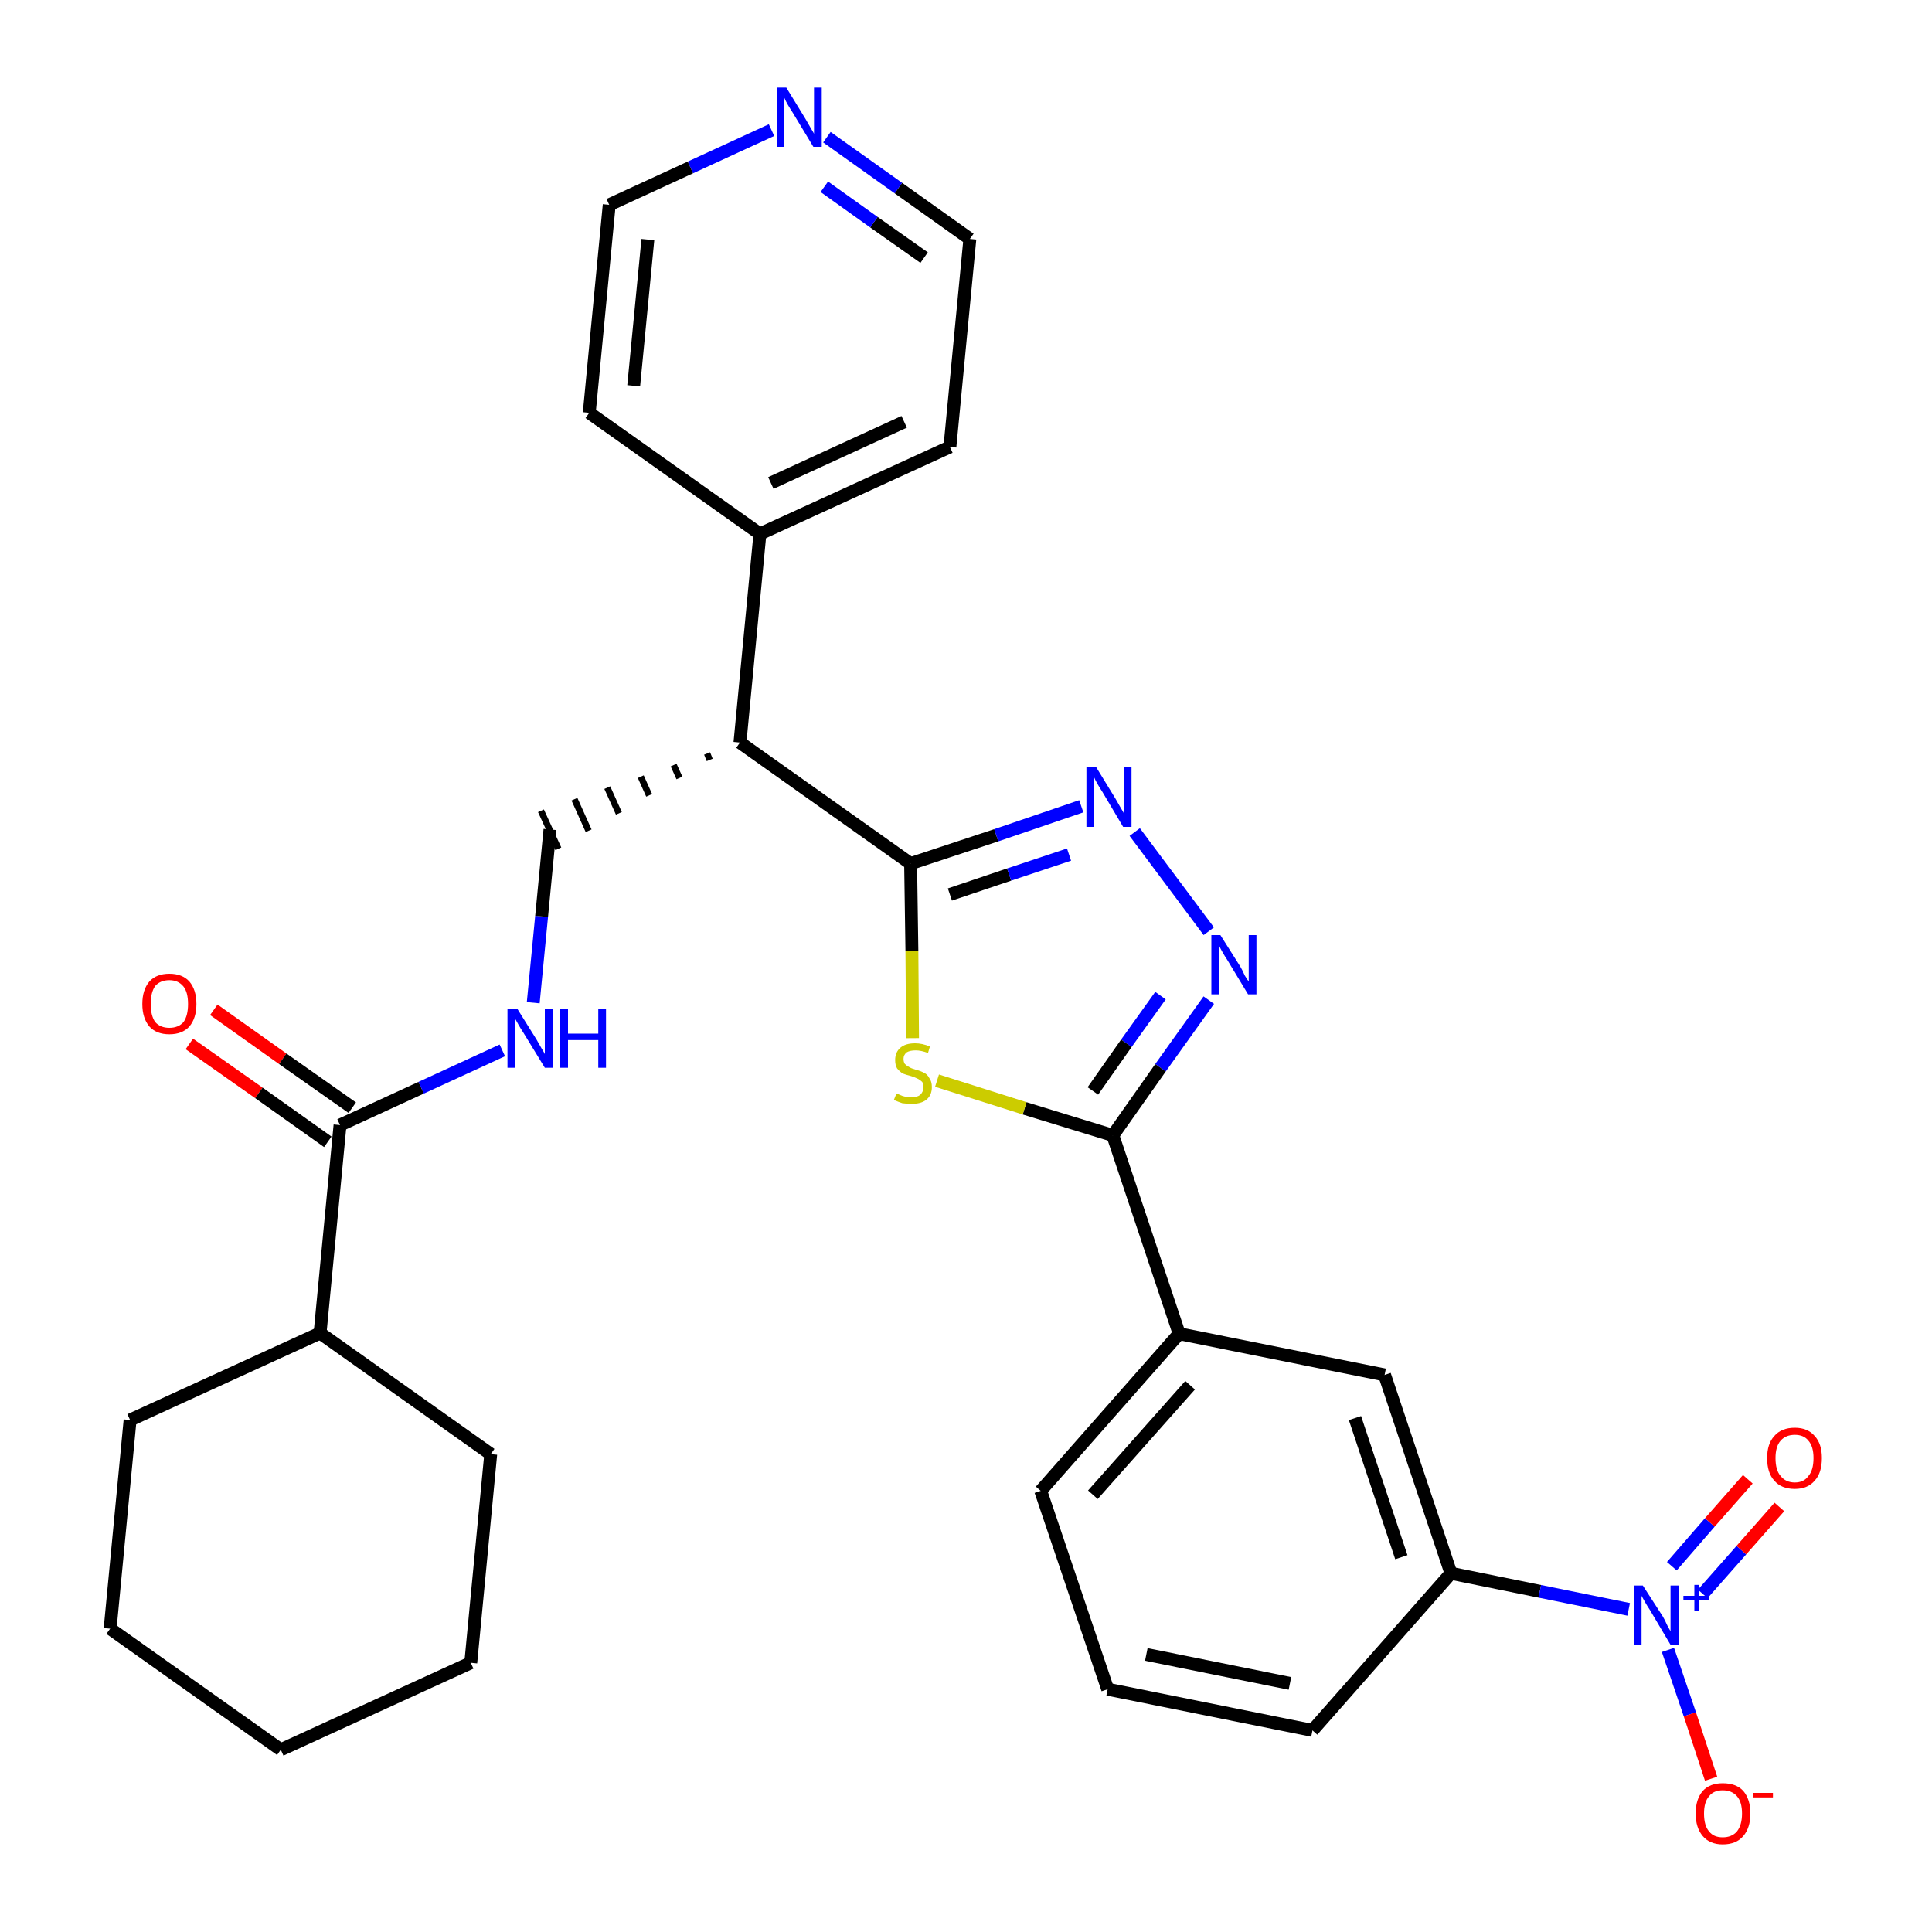 <?xml version='1.0' encoding='iso-8859-1'?>
<svg version='1.1' baseProfile='full'
              xmlns='http://www.w3.org/2000/svg'
                      xmlns:rdkit='http://www.rdkit.org/xml'
                      xmlns:xlink='http://www.w3.org/1999/xlink'
                  xml:space='preserve'
width='300px' height='300px' viewBox='0 0 300 300'>
<!-- END OF HEADER -->
<path class='bond-0 atom-0 atom-1' d='M 29.4,162.1 L 40.2,169.7' style='fill:none;fill-rule:evenodd;stroke:#FF0000;stroke-width:2.0px;stroke-linecap:butt;stroke-linejoin:miter;stroke-opacity:1' />
<path class='bond-0 atom-0 atom-1' d='M 40.2,169.7 L 50.9,177.3' style='fill:none;fill-rule:evenodd;stroke:#000000;stroke-width:2.0px;stroke-linecap:butt;stroke-linejoin:miter;stroke-opacity:1' />
<path class='bond-0 atom-0 atom-1' d='M 33.2,156.8 L 43.9,164.4' style='fill:none;fill-rule:evenodd;stroke:#FF0000;stroke-width:2.0px;stroke-linecap:butt;stroke-linejoin:miter;stroke-opacity:1' />
<path class='bond-0 atom-0 atom-1' d='M 43.9,164.4 L 54.7,172.0' style='fill:none;fill-rule:evenodd;stroke:#000000;stroke-width:2.0px;stroke-linecap:butt;stroke-linejoin:miter;stroke-opacity:1' />
<path class='bond-1 atom-1 atom-2' d='M 52.8,174.7 L 65.4,168.9' style='fill:none;fill-rule:evenodd;stroke:#000000;stroke-width:2.0px;stroke-linecap:butt;stroke-linejoin:miter;stroke-opacity:1' />
<path class='bond-1 atom-1 atom-2' d='M 65.4,168.9 L 78.0,163.1' style='fill:none;fill-rule:evenodd;stroke:#0000FF;stroke-width:2.0px;stroke-linecap:butt;stroke-linejoin:miter;stroke-opacity:1' />
<path class='bond-24 atom-1 atom-25' d='M 52.8,174.7 L 49.7,207.0' style='fill:none;fill-rule:evenodd;stroke:#000000;stroke-width:2.0px;stroke-linecap:butt;stroke-linejoin:miter;stroke-opacity:1' />
<path class='bond-2 atom-2 atom-3' d='M 82.8,155.7 L 84.1,142.3' style='fill:none;fill-rule:evenodd;stroke:#0000FF;stroke-width:2.0px;stroke-linecap:butt;stroke-linejoin:miter;stroke-opacity:1' />
<path class='bond-2 atom-2 atom-3' d='M 84.1,142.3 L 85.4,128.8' style='fill:none;fill-rule:evenodd;stroke:#000000;stroke-width:2.0px;stroke-linecap:butt;stroke-linejoin:miter;stroke-opacity:1' />
<path class='bond-3 atom-4 atom-3' d='M 109.8,117.0 L 110.2,118.0' style='fill:none;fill-rule:evenodd;stroke:#000000;stroke-width:1.0px;stroke-linecap:butt;stroke-linejoin:miter;stroke-opacity:1' />
<path class='bond-3 atom-4 atom-3' d='M 104.6,118.8 L 105.5,120.8' style='fill:none;fill-rule:evenodd;stroke:#000000;stroke-width:1.0px;stroke-linecap:butt;stroke-linejoin:miter;stroke-opacity:1' />
<path class='bond-3 atom-4 atom-3' d='M 99.5,120.6 L 100.8,123.5' style='fill:none;fill-rule:evenodd;stroke:#000000;stroke-width:1.0px;stroke-linecap:butt;stroke-linejoin:miter;stroke-opacity:1' />
<path class='bond-3 atom-4 atom-3' d='M 94.3,122.3 L 96.1,126.3' style='fill:none;fill-rule:evenodd;stroke:#000000;stroke-width:1.0px;stroke-linecap:butt;stroke-linejoin:miter;stroke-opacity:1' />
<path class='bond-3 atom-4 atom-3' d='M 89.2,124.1 L 91.4,129.0' style='fill:none;fill-rule:evenodd;stroke:#000000;stroke-width:1.0px;stroke-linecap:butt;stroke-linejoin:miter;stroke-opacity:1' />
<path class='bond-3 atom-4 atom-3' d='M 84.0,125.9 L 86.7,131.8' style='fill:none;fill-rule:evenodd;stroke:#000000;stroke-width:1.0px;stroke-linecap:butt;stroke-linejoin:miter;stroke-opacity:1' />
<path class='bond-4 atom-4 atom-5' d='M 114.9,115.3 L 118.0,82.9' style='fill:none;fill-rule:evenodd;stroke:#000000;stroke-width:2.0px;stroke-linecap:butt;stroke-linejoin:miter;stroke-opacity:1' />
<path class='bond-10 atom-4 atom-11' d='M 114.9,115.3 L 141.4,134.1' style='fill:none;fill-rule:evenodd;stroke:#000000;stroke-width:2.0px;stroke-linecap:butt;stroke-linejoin:miter;stroke-opacity:1' />
<path class='bond-5 atom-5 atom-6' d='M 118.0,82.9 L 147.5,69.4' style='fill:none;fill-rule:evenodd;stroke:#000000;stroke-width:2.0px;stroke-linecap:butt;stroke-linejoin:miter;stroke-opacity:1' />
<path class='bond-5 atom-5 atom-6' d='M 119.7,75.0 L 140.4,65.5' style='fill:none;fill-rule:evenodd;stroke:#000000;stroke-width:2.0px;stroke-linecap:butt;stroke-linejoin:miter;stroke-opacity:1' />
<path class='bond-30 atom-10 atom-5' d='M 91.5,64.1 L 118.0,82.9' style='fill:none;fill-rule:evenodd;stroke:#000000;stroke-width:2.0px;stroke-linecap:butt;stroke-linejoin:miter;stroke-opacity:1' />
<path class='bond-6 atom-6 atom-7' d='M 147.5,69.4 L 150.6,37.1' style='fill:none;fill-rule:evenodd;stroke:#000000;stroke-width:2.0px;stroke-linecap:butt;stroke-linejoin:miter;stroke-opacity:1' />
<path class='bond-7 atom-7 atom-8' d='M 150.6,37.1 L 139.5,29.2' style='fill:none;fill-rule:evenodd;stroke:#000000;stroke-width:2.0px;stroke-linecap:butt;stroke-linejoin:miter;stroke-opacity:1' />
<path class='bond-7 atom-7 atom-8' d='M 139.5,29.2 L 128.4,21.3' style='fill:none;fill-rule:evenodd;stroke:#0000FF;stroke-width:2.0px;stroke-linecap:butt;stroke-linejoin:miter;stroke-opacity:1' />
<path class='bond-7 atom-7 atom-8' d='M 143.5,40.0 L 135.7,34.5' style='fill:none;fill-rule:evenodd;stroke:#000000;stroke-width:2.0px;stroke-linecap:butt;stroke-linejoin:miter;stroke-opacity:1' />
<path class='bond-7 atom-7 atom-8' d='M 135.7,34.5 L 128.0,29.0' style='fill:none;fill-rule:evenodd;stroke:#0000FF;stroke-width:2.0px;stroke-linecap:butt;stroke-linejoin:miter;stroke-opacity:1' />
<path class='bond-8 atom-8 atom-9' d='M 119.8,20.2 L 107.2,26.0' style='fill:none;fill-rule:evenodd;stroke:#0000FF;stroke-width:2.0px;stroke-linecap:butt;stroke-linejoin:miter;stroke-opacity:1' />
<path class='bond-8 atom-8 atom-9' d='M 107.2,26.0 L 94.6,31.8' style='fill:none;fill-rule:evenodd;stroke:#000000;stroke-width:2.0px;stroke-linecap:butt;stroke-linejoin:miter;stroke-opacity:1' />
<path class='bond-9 atom-9 atom-10' d='M 94.6,31.8 L 91.5,64.1' style='fill:none;fill-rule:evenodd;stroke:#000000;stroke-width:2.0px;stroke-linecap:butt;stroke-linejoin:miter;stroke-opacity:1' />
<path class='bond-9 atom-9 atom-10' d='M 100.6,37.2 L 98.4,59.9' style='fill:none;fill-rule:evenodd;stroke:#000000;stroke-width:2.0px;stroke-linecap:butt;stroke-linejoin:miter;stroke-opacity:1' />
<path class='bond-11 atom-11 atom-12' d='M 141.4,134.1 L 154.7,129.7' style='fill:none;fill-rule:evenodd;stroke:#000000;stroke-width:2.0px;stroke-linecap:butt;stroke-linejoin:miter;stroke-opacity:1' />
<path class='bond-11 atom-11 atom-12' d='M 154.7,129.7 L 167.9,125.2' style='fill:none;fill-rule:evenodd;stroke:#0000FF;stroke-width:2.0px;stroke-linecap:butt;stroke-linejoin:miter;stroke-opacity:1' />
<path class='bond-11 atom-11 atom-12' d='M 147.5,138.9 L 156.7,135.8' style='fill:none;fill-rule:evenodd;stroke:#000000;stroke-width:2.0px;stroke-linecap:butt;stroke-linejoin:miter;stroke-opacity:1' />
<path class='bond-11 atom-11 atom-12' d='M 156.7,135.8 L 166.0,132.7' style='fill:none;fill-rule:evenodd;stroke:#0000FF;stroke-width:2.0px;stroke-linecap:butt;stroke-linejoin:miter;stroke-opacity:1' />
<path class='bond-31 atom-24 atom-11' d='M 141.7,161.2 L 141.6,147.7' style='fill:none;fill-rule:evenodd;stroke:#CCCC00;stroke-width:2.0px;stroke-linecap:butt;stroke-linejoin:miter;stroke-opacity:1' />
<path class='bond-31 atom-24 atom-11' d='M 141.6,147.7 L 141.4,134.1' style='fill:none;fill-rule:evenodd;stroke:#000000;stroke-width:2.0px;stroke-linecap:butt;stroke-linejoin:miter;stroke-opacity:1' />
<path class='bond-12 atom-12 atom-13' d='M 176.2,129.2 L 187.7,144.6' style='fill:none;fill-rule:evenodd;stroke:#0000FF;stroke-width:2.0px;stroke-linecap:butt;stroke-linejoin:miter;stroke-opacity:1' />
<path class='bond-13 atom-13 atom-14' d='M 187.7,155.3 L 180.2,165.8' style='fill:none;fill-rule:evenodd;stroke:#0000FF;stroke-width:2.0px;stroke-linecap:butt;stroke-linejoin:miter;stroke-opacity:1' />
<path class='bond-13 atom-13 atom-14' d='M 180.2,165.8 L 172.8,176.3' style='fill:none;fill-rule:evenodd;stroke:#000000;stroke-width:2.0px;stroke-linecap:butt;stroke-linejoin:miter;stroke-opacity:1' />
<path class='bond-13 atom-13 atom-14' d='M 180.2,154.6 L 174.9,162.0' style='fill:none;fill-rule:evenodd;stroke:#0000FF;stroke-width:2.0px;stroke-linecap:butt;stroke-linejoin:miter;stroke-opacity:1' />
<path class='bond-13 atom-13 atom-14' d='M 174.9,162.0 L 169.7,169.4' style='fill:none;fill-rule:evenodd;stroke:#000000;stroke-width:2.0px;stroke-linecap:butt;stroke-linejoin:miter;stroke-opacity:1' />
<path class='bond-14 atom-14 atom-15' d='M 172.8,176.3 L 183.1,207.1' style='fill:none;fill-rule:evenodd;stroke:#000000;stroke-width:2.0px;stroke-linecap:butt;stroke-linejoin:miter;stroke-opacity:1' />
<path class='bond-23 atom-14 atom-24' d='M 172.8,176.3 L 159.1,172.1' style='fill:none;fill-rule:evenodd;stroke:#000000;stroke-width:2.0px;stroke-linecap:butt;stroke-linejoin:miter;stroke-opacity:1' />
<path class='bond-23 atom-14 atom-24' d='M 159.1,172.1 L 145.5,167.8' style='fill:none;fill-rule:evenodd;stroke:#CCCC00;stroke-width:2.0px;stroke-linecap:butt;stroke-linejoin:miter;stroke-opacity:1' />
<path class='bond-15 atom-15 atom-16' d='M 183.1,207.1 L 161.6,231.5' style='fill:none;fill-rule:evenodd;stroke:#000000;stroke-width:2.0px;stroke-linecap:butt;stroke-linejoin:miter;stroke-opacity:1' />
<path class='bond-15 atom-15 atom-16' d='M 184.8,215.1 L 169.7,232.1' style='fill:none;fill-rule:evenodd;stroke:#000000;stroke-width:2.0px;stroke-linecap:butt;stroke-linejoin:miter;stroke-opacity:1' />
<path class='bond-33 atom-23 atom-15' d='M 215.0,213.5 L 183.1,207.1' style='fill:none;fill-rule:evenodd;stroke:#000000;stroke-width:2.0px;stroke-linecap:butt;stroke-linejoin:miter;stroke-opacity:1' />
<path class='bond-16 atom-16 atom-17' d='M 161.6,231.5 L 172.0,262.3' style='fill:none;fill-rule:evenodd;stroke:#000000;stroke-width:2.0px;stroke-linecap:butt;stroke-linejoin:miter;stroke-opacity:1' />
<path class='bond-17 atom-17 atom-18' d='M 172.0,262.3 L 203.8,268.7' style='fill:none;fill-rule:evenodd;stroke:#000000;stroke-width:2.0px;stroke-linecap:butt;stroke-linejoin:miter;stroke-opacity:1' />
<path class='bond-17 atom-17 atom-18' d='M 178.0,256.9 L 200.3,261.4' style='fill:none;fill-rule:evenodd;stroke:#000000;stroke-width:2.0px;stroke-linecap:butt;stroke-linejoin:miter;stroke-opacity:1' />
<path class='bond-18 atom-18 atom-19' d='M 203.8,268.7 L 225.3,244.3' style='fill:none;fill-rule:evenodd;stroke:#000000;stroke-width:2.0px;stroke-linecap:butt;stroke-linejoin:miter;stroke-opacity:1' />
<path class='bond-19 atom-19 atom-20' d='M 225.3,244.3 L 239.1,247.1' style='fill:none;fill-rule:evenodd;stroke:#000000;stroke-width:2.0px;stroke-linecap:butt;stroke-linejoin:miter;stroke-opacity:1' />
<path class='bond-19 atom-19 atom-20' d='M 239.1,247.1 L 252.9,249.9' style='fill:none;fill-rule:evenodd;stroke:#0000FF;stroke-width:2.0px;stroke-linecap:butt;stroke-linejoin:miter;stroke-opacity:1' />
<path class='bond-22 atom-19 atom-23' d='M 225.3,244.3 L 215.0,213.5' style='fill:none;fill-rule:evenodd;stroke:#000000;stroke-width:2.0px;stroke-linecap:butt;stroke-linejoin:miter;stroke-opacity:1' />
<path class='bond-22 atom-19 atom-23' d='M 217.6,241.8 L 210.4,220.2' style='fill:none;fill-rule:evenodd;stroke:#000000;stroke-width:2.0px;stroke-linecap:butt;stroke-linejoin:miter;stroke-opacity:1' />
<path class='bond-20 atom-20 atom-21' d='M 264.4,247.5 L 270.4,240.7' style='fill:none;fill-rule:evenodd;stroke:#0000FF;stroke-width:2.0px;stroke-linecap:butt;stroke-linejoin:miter;stroke-opacity:1' />
<path class='bond-20 atom-20 atom-21' d='M 270.4,240.7 L 276.3,234.0' style='fill:none;fill-rule:evenodd;stroke:#FF0000;stroke-width:2.0px;stroke-linecap:butt;stroke-linejoin:miter;stroke-opacity:1' />
<path class='bond-20 atom-20 atom-21' d='M 259.6,243.2 L 265.5,236.4' style='fill:none;fill-rule:evenodd;stroke:#0000FF;stroke-width:2.0px;stroke-linecap:butt;stroke-linejoin:miter;stroke-opacity:1' />
<path class='bond-20 atom-20 atom-21' d='M 265.5,236.4 L 271.4,229.7' style='fill:none;fill-rule:evenodd;stroke:#FF0000;stroke-width:2.0px;stroke-linecap:butt;stroke-linejoin:miter;stroke-opacity:1' />
<path class='bond-21 atom-20 atom-22' d='M 259.0,256.2 L 262.4,266.2' style='fill:none;fill-rule:evenodd;stroke:#0000FF;stroke-width:2.0px;stroke-linecap:butt;stroke-linejoin:miter;stroke-opacity:1' />
<path class='bond-21 atom-20 atom-22' d='M 262.4,266.2 L 265.7,276.2' style='fill:none;fill-rule:evenodd;stroke:#FF0000;stroke-width:2.0px;stroke-linecap:butt;stroke-linejoin:miter;stroke-opacity:1' />
<path class='bond-25 atom-25 atom-26' d='M 49.7,207.0 L 20.2,220.5' style='fill:none;fill-rule:evenodd;stroke:#000000;stroke-width:2.0px;stroke-linecap:butt;stroke-linejoin:miter;stroke-opacity:1' />
<path class='bond-32 atom-30 atom-25' d='M 76.2,225.8 L 49.7,207.0' style='fill:none;fill-rule:evenodd;stroke:#000000;stroke-width:2.0px;stroke-linecap:butt;stroke-linejoin:miter;stroke-opacity:1' />
<path class='bond-26 atom-26 atom-27' d='M 20.2,220.5 L 17.1,252.9' style='fill:none;fill-rule:evenodd;stroke:#000000;stroke-width:2.0px;stroke-linecap:butt;stroke-linejoin:miter;stroke-opacity:1' />
<path class='bond-27 atom-27 atom-28' d='M 17.1,252.9 L 43.6,271.7' style='fill:none;fill-rule:evenodd;stroke:#000000;stroke-width:2.0px;stroke-linecap:butt;stroke-linejoin:miter;stroke-opacity:1' />
<path class='bond-28 atom-28 atom-29' d='M 43.6,271.7 L 73.1,258.2' style='fill:none;fill-rule:evenodd;stroke:#000000;stroke-width:2.0px;stroke-linecap:butt;stroke-linejoin:miter;stroke-opacity:1' />
<path class='bond-29 atom-29 atom-30' d='M 73.1,258.2 L 76.2,225.8' style='fill:none;fill-rule:evenodd;stroke:#000000;stroke-width:2.0px;stroke-linecap:butt;stroke-linejoin:miter;stroke-opacity:1' />
<path  class='atom-0' d='M 22.1 155.9
Q 22.1 153.7, 23.2 152.4
Q 24.3 151.2, 26.3 151.2
Q 28.3 151.2, 29.4 152.4
Q 30.5 153.7, 30.5 155.9
Q 30.5 158.1, 29.4 159.4
Q 28.3 160.6, 26.3 160.6
Q 24.3 160.6, 23.2 159.4
Q 22.1 158.1, 22.1 155.9
M 26.3 159.6
Q 27.7 159.6, 28.5 158.7
Q 29.2 157.7, 29.2 155.9
Q 29.2 154.1, 28.5 153.2
Q 27.7 152.2, 26.3 152.2
Q 24.9 152.2, 24.1 153.1
Q 23.4 154.1, 23.4 155.9
Q 23.4 157.7, 24.1 158.7
Q 24.9 159.6, 26.3 159.6
' fill='#FF0000'/>
<path  class='atom-2' d='M 80.3 156.6
L 83.3 161.4
Q 83.6 161.9, 84.1 162.8
Q 84.6 163.6, 84.6 163.7
L 84.6 156.6
L 85.8 156.6
L 85.8 165.8
L 84.6 165.8
L 81.3 160.4
Q 80.9 159.8, 80.5 159.1
Q 80.1 158.4, 80.0 158.2
L 80.0 165.8
L 78.8 165.8
L 78.8 156.6
L 80.3 156.6
' fill='#0000FF'/>
<path  class='atom-2' d='M 86.9 156.6
L 88.2 156.6
L 88.2 160.5
L 92.9 160.5
L 92.9 156.6
L 94.1 156.6
L 94.1 165.8
L 92.9 165.8
L 92.9 161.5
L 88.2 161.5
L 88.2 165.8
L 86.9 165.8
L 86.9 156.6
' fill='#0000FF'/>
<path  class='atom-8' d='M 122.1 13.6
L 125.1 18.5
Q 125.4 19.0, 125.9 19.9
Q 126.4 20.7, 126.4 20.8
L 126.4 13.6
L 127.6 13.6
L 127.6 22.8
L 126.3 22.8
L 123.1 17.5
Q 122.7 16.9, 122.3 16.2
Q 121.9 15.5, 121.8 15.2
L 121.8 22.8
L 120.6 22.8
L 120.6 13.6
L 122.1 13.6
' fill='#0000FF'/>
<path  class='atom-12' d='M 170.2 119.1
L 173.2 124.0
Q 173.5 124.5, 174.0 125.4
Q 174.5 126.2, 174.5 126.3
L 174.5 119.1
L 175.7 119.1
L 175.7 128.4
L 174.4 128.4
L 171.2 123.0
Q 170.8 122.4, 170.4 121.7
Q 170.0 121.0, 169.9 120.7
L 169.9 128.4
L 168.7 128.4
L 168.7 119.1
L 170.2 119.1
' fill='#0000FF'/>
<path  class='atom-13' d='M 189.5 145.2
L 192.6 150.1
Q 192.9 150.6, 193.3 151.5
Q 193.8 152.3, 193.9 152.4
L 193.9 145.2
L 195.1 145.2
L 195.1 154.4
L 193.8 154.4
L 190.6 149.1
Q 190.2 148.5, 189.8 147.8
Q 189.4 147.1, 189.3 146.8
L 189.3 154.4
L 188.1 154.4
L 188.1 145.2
L 189.5 145.2
' fill='#0000FF'/>
<path  class='atom-20' d='M 255.1 246.2
L 258.2 251.0
Q 258.5 251.5, 258.9 252.4
Q 259.4 253.3, 259.4 253.3
L 259.4 246.2
L 260.7 246.2
L 260.7 255.4
L 259.4 255.4
L 256.2 250.0
Q 255.8 249.4, 255.4 248.7
Q 255.0 248.0, 254.9 247.8
L 254.9 255.4
L 253.7 255.4
L 253.7 246.2
L 255.1 246.2
' fill='#0000FF'/>
<path  class='atom-20' d='M 261.4 247.8
L 263.1 247.8
L 263.1 246.1
L 263.8 246.1
L 263.8 247.8
L 265.4 247.8
L 265.4 248.4
L 263.8 248.4
L 263.8 250.2
L 263.1 250.2
L 263.1 248.4
L 261.4 248.4
L 261.4 247.8
' fill='#0000FF'/>
<path  class='atom-21' d='M 274.4 226.4
Q 274.4 224.2, 275.5 223.0
Q 276.6 221.7, 278.7 221.7
Q 280.7 221.7, 281.8 223.0
Q 282.9 224.2, 282.9 226.4
Q 282.9 228.7, 281.8 229.9
Q 280.7 231.2, 278.7 231.2
Q 276.6 231.2, 275.5 229.9
Q 274.4 228.7, 274.4 226.4
M 278.7 230.2
Q 280.1 230.2, 280.8 229.2
Q 281.6 228.3, 281.6 226.4
Q 281.6 224.6, 280.8 223.7
Q 280.1 222.8, 278.7 222.8
Q 277.3 222.8, 276.5 223.7
Q 275.7 224.6, 275.7 226.4
Q 275.7 228.3, 276.5 229.2
Q 277.3 230.2, 278.7 230.2
' fill='#FF0000'/>
<path  class='atom-22' d='M 263.3 281.6
Q 263.3 279.4, 264.4 278.1
Q 265.5 276.9, 267.5 276.9
Q 269.6 276.9, 270.7 278.1
Q 271.8 279.4, 271.8 281.6
Q 271.8 283.8, 270.7 285.1
Q 269.6 286.4, 267.5 286.4
Q 265.5 286.4, 264.4 285.1
Q 263.3 283.8, 263.3 281.6
M 267.5 285.3
Q 268.9 285.3, 269.7 284.4
Q 270.5 283.4, 270.5 281.6
Q 270.5 279.8, 269.7 278.9
Q 268.9 278.0, 267.5 278.0
Q 266.1 278.0, 265.4 278.9
Q 264.6 279.8, 264.6 281.6
Q 264.6 283.5, 265.4 284.4
Q 266.1 285.3, 267.5 285.3
' fill='#FF0000'/>
<path  class='atom-22' d='M 272.2 278.4
L 275.3 278.4
L 275.3 279.1
L 272.2 279.1
L 272.2 278.4
' fill='#FF0000'/>
<path  class='atom-24' d='M 139.2 169.8
Q 139.3 169.8, 139.7 170.0
Q 140.1 170.2, 140.6 170.3
Q 141.1 170.4, 141.5 170.4
Q 142.4 170.4, 142.9 170.0
Q 143.4 169.5, 143.4 168.8
Q 143.4 168.3, 143.2 168.0
Q 142.9 167.7, 142.5 167.5
Q 142.1 167.3, 141.5 167.1
Q 140.7 166.9, 140.2 166.7
Q 139.7 166.4, 139.3 165.9
Q 139.0 165.4, 139.0 164.6
Q 139.0 163.4, 139.8 162.7
Q 140.6 162.0, 142.1 162.0
Q 143.2 162.0, 144.4 162.5
L 144.1 163.5
Q 143.0 163.1, 142.2 163.1
Q 141.3 163.1, 140.8 163.4
Q 140.3 163.8, 140.3 164.4
Q 140.3 164.9, 140.5 165.2
Q 140.8 165.5, 141.2 165.7
Q 141.5 165.9, 142.2 166.1
Q 143.0 166.3, 143.5 166.6
Q 144.0 166.8, 144.3 167.4
Q 144.7 167.9, 144.7 168.8
Q 144.7 170.1, 143.8 170.8
Q 143.0 171.4, 141.6 171.4
Q 140.8 171.4, 140.1 171.3
Q 139.5 171.1, 138.8 170.8
L 139.2 169.8
' fill='#CCCC00'/>
</svg>
